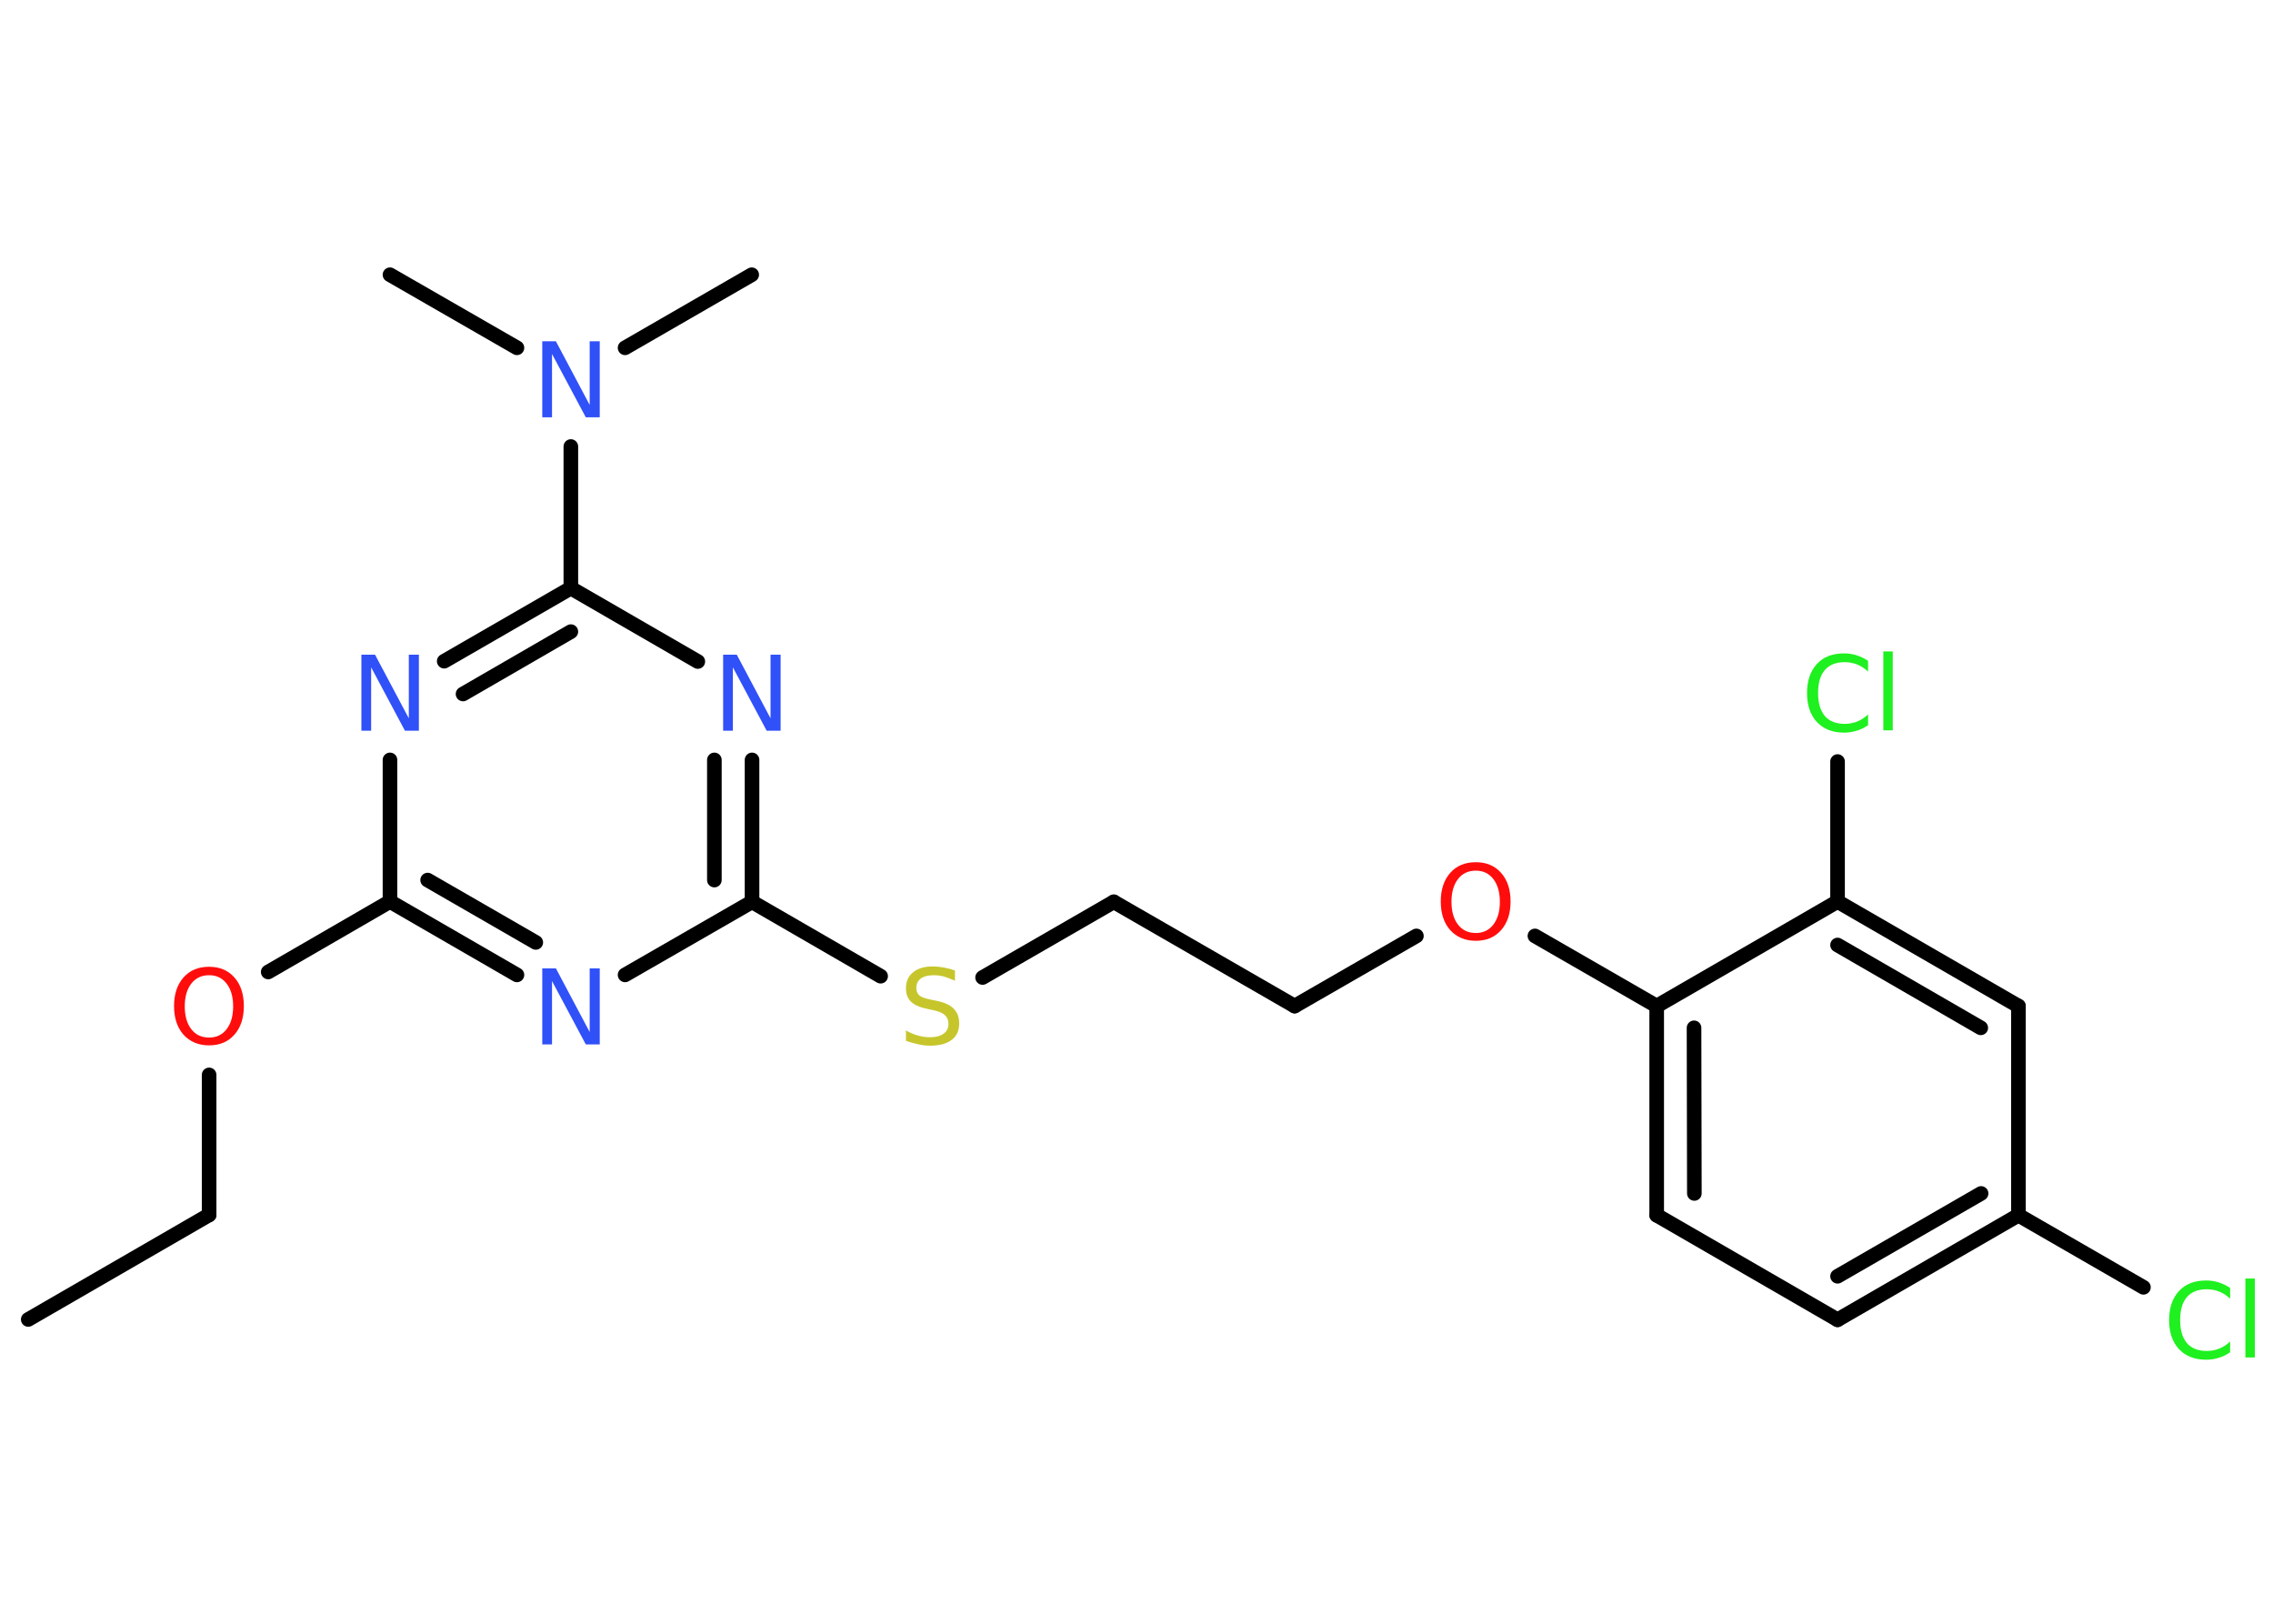 <?xml version='1.0' encoding='UTF-8'?>
<!DOCTYPE svg PUBLIC "-//W3C//DTD SVG 1.1//EN" "http://www.w3.org/Graphics/SVG/1.1/DTD/svg11.dtd">
<svg version='1.2' xmlns='http://www.w3.org/2000/svg' xmlns:xlink='http://www.w3.org/1999/xlink' width='70.0mm' height='50.0mm' viewBox='0 0 70.0 50.0'>
  <desc>Generated by the Chemistry Development Kit (http://github.com/cdk)</desc>
  <g stroke-linecap='round' stroke-linejoin='round' stroke='#000000' stroke-width='.45' fill='#3050F8'>
    <rect x='.0' y='.0' width='70.0' height='50.0' fill='#FFFFFF' stroke='none'/>
    <g id='mol1' class='mol'>
      <line id='mol1bnd1' class='bond' x1='.87' y1='40.63' x2='6.44' y2='37.41'/>
      <line id='mol1bnd2' class='bond' x1='6.44' y1='37.41' x2='6.44' y2='33.1'/>
      <line id='mol1bnd3' class='bond' x1='8.26' y1='29.93' x2='12.01' y2='27.76'/>
      <g id='mol1bnd4' class='bond'>
        <line x1='12.01' y1='27.76' x2='15.92' y2='30.02'/>
        <line x1='13.17' y1='27.1' x2='16.5' y2='29.02'/>
      </g>
      <line id='mol1bnd5' class='bond' x1='19.25' y1='30.02' x2='23.16' y2='27.77'/>
      <line id='mol1bnd6' class='bond' x1='23.16' y1='27.77' x2='27.12' y2='30.06'/>
      <line id='mol1bnd7' class='bond' x1='30.26' y1='30.1' x2='34.3' y2='27.77'/>
      <line id='mol1bnd8' class='bond' x1='34.3' y1='27.77' x2='39.87' y2='30.98'/>
      <line id='mol1bnd9' class='bond' x1='39.87' y1='30.98' x2='43.62' y2='28.82'/>
      <line id='mol1bnd10' class='bond' x1='47.27' y1='28.82' x2='51.02' y2='30.98'/>
      <g id='mol1bnd11' class='bond'>
        <line x1='51.02' y1='30.98' x2='51.02' y2='37.42'/>
        <line x1='52.17' y1='31.65' x2='52.18' y2='36.75'/>
      </g>
      <line id='mol1bnd12' class='bond' x1='51.02' y1='37.42' x2='56.59' y2='40.64'/>
      <g id='mol1bnd13' class='bond'>
        <line x1='56.59' y1='40.64' x2='62.16' y2='37.42'/>
        <line x1='56.59' y1='39.3' x2='61.01' y2='36.75'/>
      </g>
      <line id='mol1bnd14' class='bond' x1='62.16' y1='37.42' x2='66.01' y2='39.64'/>
      <line id='mol1bnd15' class='bond' x1='62.16' y1='37.42' x2='62.16' y2='30.98'/>
      <g id='mol1bnd16' class='bond'>
        <line x1='62.16' y1='30.98' x2='56.59' y2='27.76'/>
        <line x1='61.0' y1='31.65' x2='56.59' y2='29.1'/>
      </g>
      <line id='mol1bnd17' class='bond' x1='51.02' y1='30.98' x2='56.59' y2='27.76'/>
      <line id='mol1bnd18' class='bond' x1='56.59' y1='27.76' x2='56.59' y2='23.45'/>
      <g id='mol1bnd19' class='bond'>
        <line x1='23.16' y1='27.77' x2='23.16' y2='23.4'/>
        <line x1='22.0' y1='27.1' x2='22.0' y2='23.4'/>
      </g>
      <line id='mol1bnd20' class='bond' x1='21.49' y1='20.37' x2='17.58' y2='18.11'/>
      <line id='mol1bnd21' class='bond' x1='17.58' y1='18.11' x2='17.58' y2='13.75'/>
      <line id='mol1bnd22' class='bond' x1='15.92' y1='10.71' x2='12.01' y2='8.46'/>
      <line id='mol1bnd23' class='bond' x1='19.25' y1='10.71' x2='23.15' y2='8.46'/>
      <g id='mol1bnd24' class='bond'>
        <line x1='17.58' y1='18.11' x2='13.68' y2='20.36'/>
        <line x1='17.58' y1='19.45' x2='14.26' y2='21.37'/>
      </g>
      <line id='mol1bnd25' class='bond' x1='12.01' y1='27.76' x2='12.01' y2='23.4'/>
      <path id='mol1atm3' class='atom' d='M6.44 30.03q-.35 .0 -.55 .26q-.2 .26 -.2 .7q.0 .44 .2 .7q.2 .26 .55 .26q.34 .0 .54 -.26q.2 -.26 .2 -.7q.0 -.44 -.2 -.7q-.2 -.26 -.54 -.26zM6.44 29.77q.49 .0 .78 .33q.29 .33 .29 .88q.0 .55 -.29 .88q-.29 .33 -.78 .33q-.49 .0 -.79 -.33q-.29 -.33 -.29 -.88q.0 -.55 .29 -.88q.29 -.33 .79 -.33z' stroke='none' fill='#FF0D0D'/>
      <path id='mol1atm5' class='atom' d='M16.7 29.82h.42l1.04 1.96v-1.96h.31v2.34h-.43l-1.04 -1.95v1.95h-.3v-2.34z' stroke='none'/>
      <path id='mol1atm7' class='atom' d='M29.41 29.89v.31q-.18 -.08 -.34 -.13q-.16 -.04 -.31 -.04q-.26 .0 -.4 .1q-.14 .1 -.14 .29q.0 .15 .09 .23q.09 .08 .35 .13l.19 .04q.35 .07 .52 .24q.17 .17 .17 .45q.0 .34 -.23 .51q-.23 .18 -.67 .18q-.17 .0 -.35 -.04q-.19 -.04 -.39 -.11v-.32q.19 .11 .38 .16q.18 .05 .36 .05q.27 .0 .42 -.11q.15 -.11 .15 -.3q.0 -.17 -.11 -.27q-.11 -.1 -.34 -.15l-.19 -.04q-.35 -.07 -.51 -.22q-.16 -.15 -.16 -.42q.0 -.31 .22 -.49q.22 -.18 .6 -.18q.16 .0 .33 .03q.17 .03 .35 .09z' stroke='none' fill='#C6C62C'/>
      <path id='mol1atm10' class='atom' d='M45.45 26.81q-.35 .0 -.55 .26q-.2 .26 -.2 .7q.0 .44 .2 .7q.2 .26 .55 .26q.34 .0 .54 -.26q.2 -.26 .2 -.7q.0 -.44 -.2 -.7q-.2 -.26 -.54 -.26zM45.45 26.55q.49 .0 .78 .33q.29 .33 .29 .88q.0 .55 -.29 .88q-.29 .33 -.78 .33q-.49 .0 -.79 -.33q-.29 -.33 -.29 -.88q.0 -.55 .29 -.88q.29 -.33 .79 -.33z' stroke='none' fill='#FF0D0D'/>
      <path id='mol1atm15' class='atom' d='M68.68 39.65v.34q-.16 -.15 -.34 -.22q-.18 -.07 -.38 -.07q-.4 .0 -.61 .24q-.21 .24 -.21 .71q.0 .46 .21 .71q.21 .24 .61 .24q.2 .0 .38 -.07q.18 -.07 .34 -.22v.33q-.17 .12 -.35 .17q-.18 .06 -.39 .06q-.53 .0 -.84 -.33q-.3 -.33 -.3 -.89q.0 -.56 .3 -.89q.3 -.33 .84 -.33q.21 .0 .39 .06q.19 .06 .35 .17zM69.15 39.37h.29v2.43h-.29v-2.43z' stroke='none' fill='#1FF01F'/>
      <path id='mol1atm18' class='atom' d='M57.53 20.34v.34q-.16 -.15 -.34 -.22q-.18 -.07 -.38 -.07q-.4 .0 -.61 .24q-.21 .24 -.21 .71q.0 .46 .21 .71q.21 .24 .61 .24q.2 .0 .38 -.07q.18 -.07 .34 -.22v.33q-.17 .12 -.35 .17q-.18 .06 -.39 .06q-.53 .0 -.84 -.33q-.3 -.33 -.3 -.89q.0 -.56 .3 -.89q.3 -.33 .84 -.33q.21 .0 .39 .06q.19 .06 .35 .17zM58.0 20.06h.29v2.43h-.29v-2.43z' stroke='none' fill='#1FF01F'/>
      <path id='mol1atm19' class='atom' d='M22.27 20.16h.42l1.04 1.96v-1.96h.31v2.34h-.43l-1.04 -1.95v1.95h-.3v-2.34z' stroke='none'/>
      <path id='mol1atm21' class='atom' d='M16.7 10.51h.42l1.04 1.96v-1.96h.31v2.34h-.43l-1.04 -1.95v1.95h-.3v-2.34z' stroke='none'/>
      <path id='mol1atm24' class='atom' d='M11.13 20.16h.42l1.04 1.96v-1.96h.31v2.34h-.43l-1.04 -1.95v1.95h-.3v-2.34z' stroke='none'/>
    </g>
  </g>
</svg>
